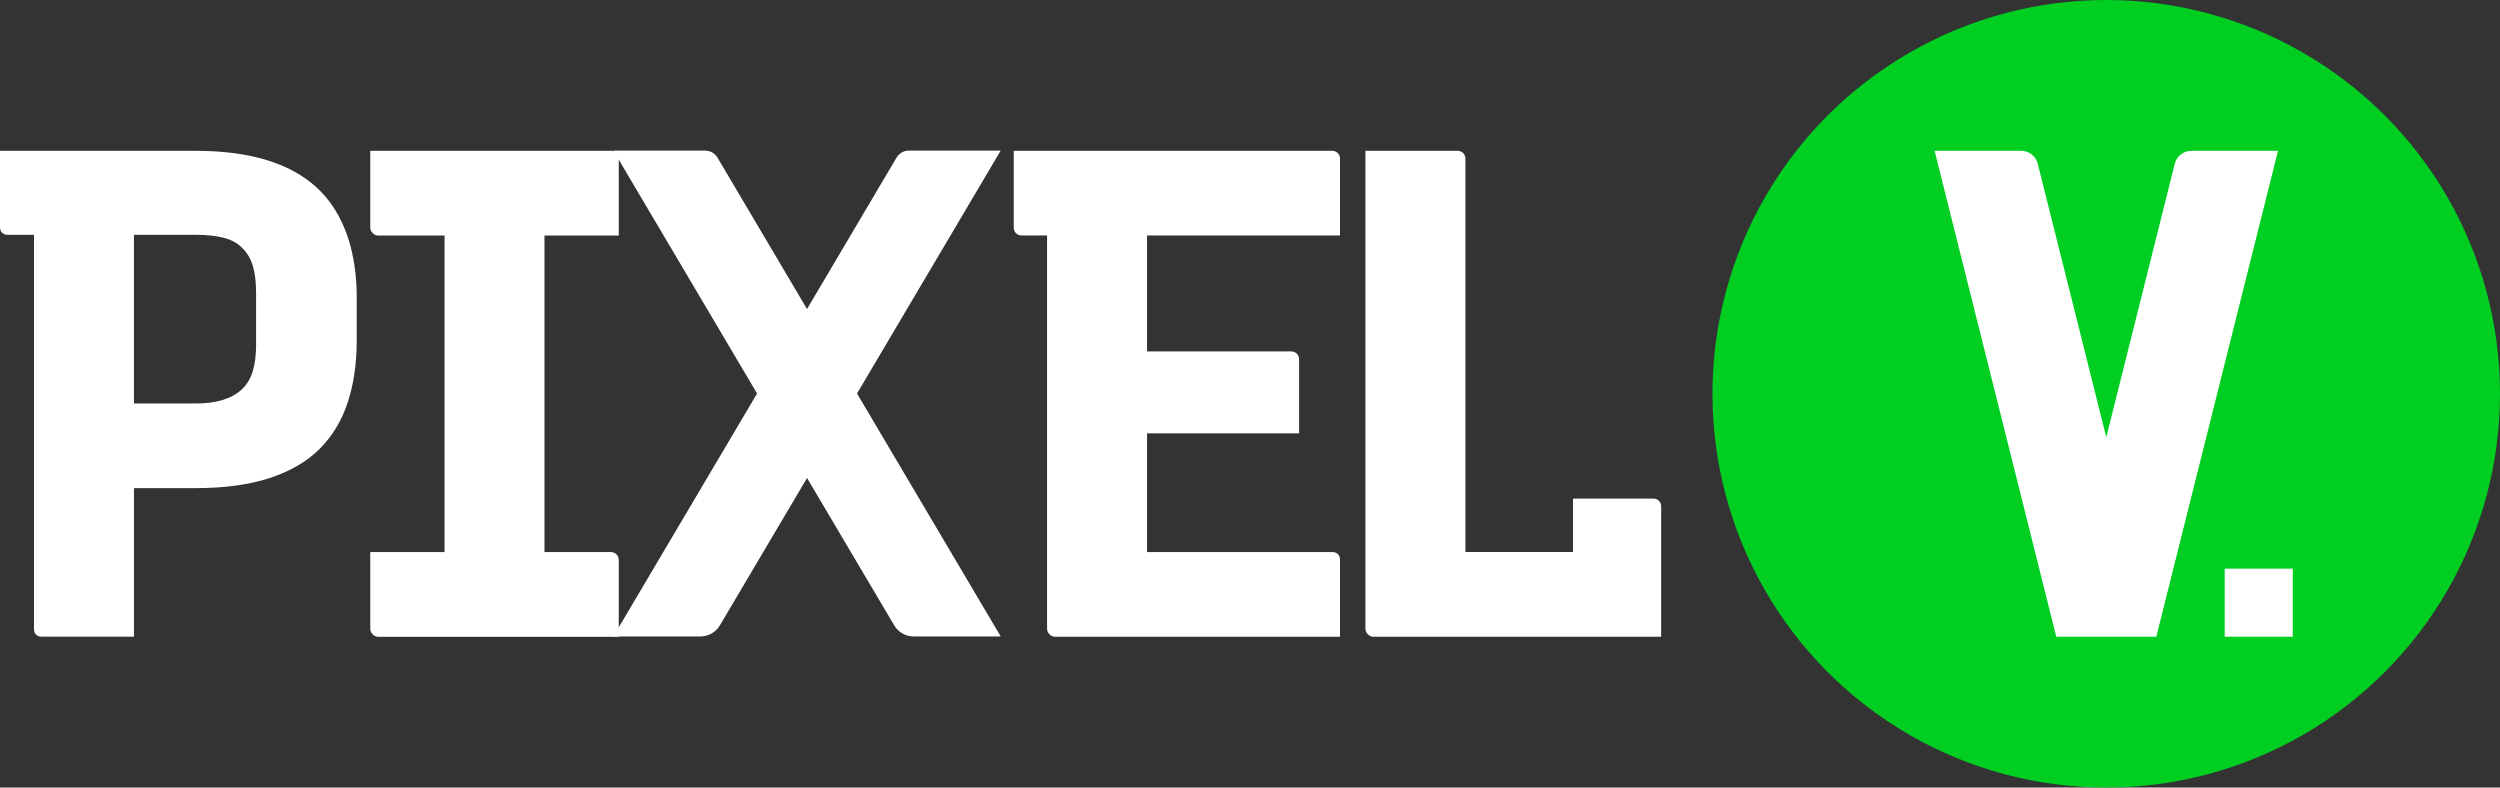 <?xml version="1.0" encoding="UTF-8"?>
<svg id="Camada_2" data-name="Camada 2" xmlns="http://www.w3.org/2000/svg" viewBox="0 0 771.39 243">
  <rect x="0" y="0" width="771.39" height="243" fill="#333333" stroke="none"/>
  <defs>
    <style>
      .cls-1 {
        fill: #fff;
      }

      .cls-2 {
        fill: #00cf21;
      }
    </style>
  </defs>
  <g id="Camada_1-2" data-name="Camada 1">
    <circle class="cls-2" cx="649.89" cy="121.5" r="121.5"/>
    <g>
      <path class="cls-1" d="M108.16,75.99c-1.28-4.78-3.18-8.99-5.68-12.64-2.5-3.64-5.71-6.71-9.64-9.21-3.93-2.5-8.6-4.39-14.03-5.68-5.43-1.29-11.64-1.93-18.63-1.93H0v23.56c0,.72.21,1.29.64,1.71.43.43,1,.64,1.71.64h8.14v121.66c0,.72.21,1.29.64,1.71s1,.64,1.71.64h28.49v-45.84h19.06c8.85,0,16.46-1.03,22.81-3.11,6.35-2.07,11.49-5.07,15.42-8.99,3.92-3.93,6.82-8.71,8.67-14.35,1.85-5.64,2.78-12.03,2.78-19.17v-13.07c0-5.85-.64-11.17-1.93-15.96ZM79.03,106.08c0,3.43-.36,6.29-1.07,8.57-.72,2.29-1.86,4.14-3.43,5.57-1.57,1.43-3.53,2.5-5.89,3.21-2.36.72-5.11,1.07-8.25,1.07h-19.06v-52.05h19.06c3.43,0,6.35.32,8.78.96,2.43.64,4.35,1.75,5.78,3.32,1.43,1.43,2.46,3.25,3.11,5.46.64,2.22.96,4.96.96,8.25v15.64Z"/>
      <path class="cls-1" d="M190.28,47.18c-.43-.43-1-.64-1.71-.64h-74.32v23.77c0,.57.25,1.11.75,1.61.5.5,1.03.75,1.61.75h20.56v97.67h-22.92v23.78c0,.29.07.57.21.86.14.29.32.54.53.75.22.21.46.4.75.54.29.14.57.21.86.21h74.32v-23.77c0-.43-.11-.82-.32-1.18-.21-.36-.5-.64-.86-.86-.36-.21-.75-.32-1.18-.32h-20.56v-97.67h22.92v-23.78c0-.71-.21-1.28-.64-1.71Z"/>
      <path class="cls-1" d="M413.15,47.71c-.21-.35-.5-.64-.86-.86-.36-.21-.75-.32-1.18-.32h-98.31v23.77c0,.43.11.82.32,1.18.22.36.5.64.86.86.36.21.75.32,1.18.32h7.92v121.44c0,.29.07.57.21.86.14.29.32.54.54.75s.46.4.75.54c.29.14.57.21.86.21h88.03v-23.77c0-.71-.21-1.29-.64-1.71s-1-.64-1.71-.64h-57.19v-36.63h46.91v-22.92c0-.43-.11-.82-.32-1.18-.22-.36-.5-.64-.86-.86-.36-.21-.75-.32-1.18-.32h-44.55v-35.77h59.54v-23.78c0-.43-.11-.82-.32-1.18Z"/>
      <path class="cls-1" d="M512.25,155.02c-.21-.36-.5-.64-.86-.86-.36-.22-.75-.32-1.18-.32h-24.85v16.49h-33.2V48.89c0-.43-.11-.82-.32-1.18-.21-.35-.5-.64-.86-.86-.36-.21-.75-.32-1.18-.32h-28.49v147.57c0,.29.07.57.21.86.14.29.32.54.54.75s.46.4.75.54c.28.14.57.21.86.21h88.89v-40.27c0-.43-.11-.82-.32-1.18Z"/>
      <path class="cls-1" d="M308.76,46.46h-28.28c-1.59,0-3.05.84-3.86,2.2l-27.61,46.69-27.61-46.69c-.81-1.37-2.28-2.2-3.86-2.2h-28.28l44.34,74.96-44.34,74.96h26.86c2.47,0,4.75-1.3,6.01-3.43l26.89-45.46,26.89,45.46c1.26,2.12,3.54,3.43,6.01,3.43h26.86l-44.34-74.96,44.34-74.96Z"/>
    </g>
    <g>
      <path class="cls-1" d="M676.13,46.54c-2.41,0-4.51,1.64-5.09,3.97l-21.14,84.41-21.14-84.41c-.59-2.34-2.68-3.97-5.09-3.97h-26.74l37.55,149.93h30.86l37.55-149.93h-26.75Z"/>
      <rect class="cls-1" x="686.44" y="175.46" width="21" height="21"/>
    </g>
  </g>
</svg>